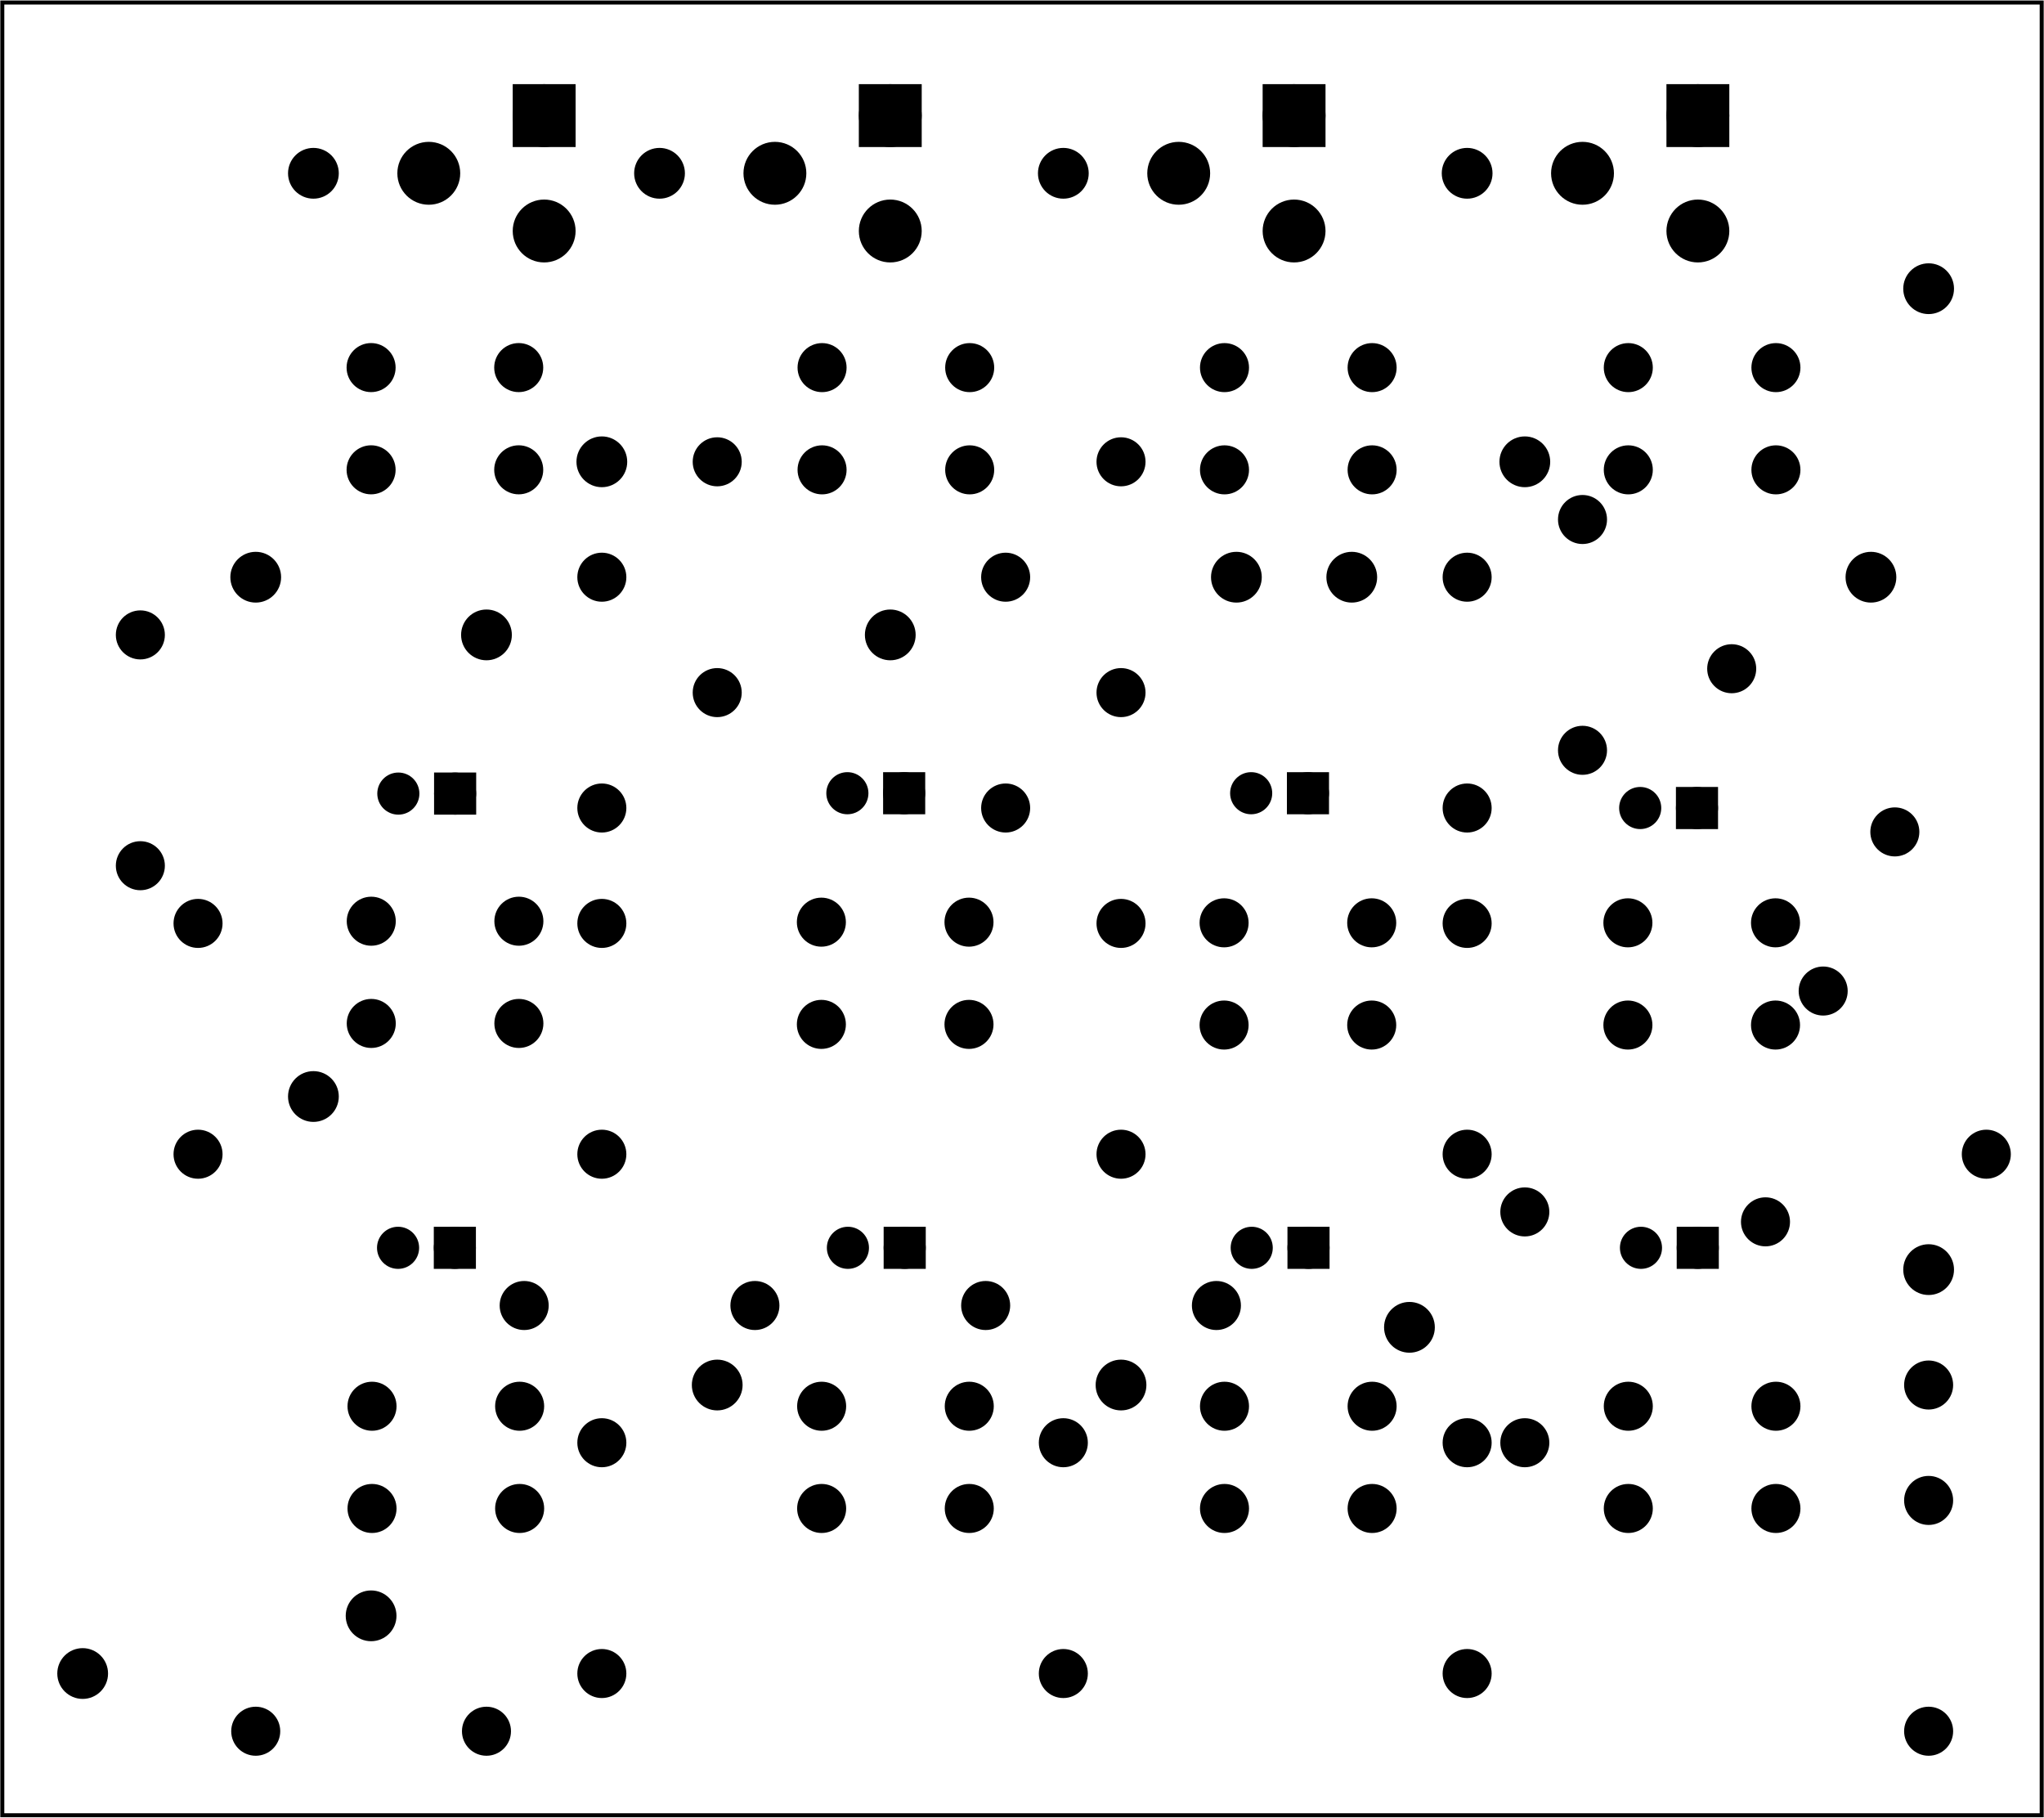 <?xml version='1.0' encoding='UTF-8' standalone='no'?>
<!-- Created with Fritzing (http://www.fritzing.org/) -->
<svg xmlns="http://www.w3.org/2000/svg"  viewBox="0 0 255.118 226.772" xmlns:svg="http://www.w3.org/2000/svg" height="3.15in" version="1.2" baseProfile="tiny" width="3.543in" x="0in" y="0in">
 <g transform="matrix(-1, 0, 0, 1, 255.118, 0)">
  <g partID="57640">
   <g  id="board">
    <rect  stroke-width="0.5" stroke="black" fill-opacity="0.5" fill="none" id="boardoutline" height="226.196" width="254.542" x="0.288" y="0.288"/>
   </g>
  </g>
  <g partID="854867112">
   <g transform="translate(66.96,16.56)">
    <g  id="copper1">
     <g  id="copper0">
      <circle  stroke-width="2.16" stroke="black" fill="black" r="2.088" id="connector0pin" cx="5.04" cy="5.04"/>
     </g>
    </g>
   </g>
  </g>
  <g partID="854867072">
   <g transform="translate(127.44,16.56)">
    <g transform="matrix(0,1,-1,0,0,0)">
     <g  id="copper1">
      <g  id="copper0">
       <circle  stroke-width="2.16" stroke="black" fill="black" r="2.088" id="connector0pin" cx="5.04" cy="5.04"/>
      </g>
     </g>
    </g>
   </g>
  </g>
  <g partID="854867472">
   <g transform="translate(210.96,16.56)">
    <g  id="copper1">
     <g  id="copper0">
      <circle  stroke-width="2.16" stroke="black" fill="black" r="2.088" id="connector0pin" cx="5.04" cy="5.04"/>
     </g>
    </g>
   </g>
  </g>
  <g partID="854868222">
   <g transform="translate(105.84,66.96)">
    <g transform="matrix(0,1,-1,0,0,0)">
     <g  id="copper1">
      <g  id="copper0">
       <circle  stroke-width="2.16" stroke="black" fill="black" r="2.088" id="connector0pin" cx="5.04" cy="5.04"/>
      </g>
     </g>
    </g>
   </g>
  </g>
  <g partID="854866932">
   <g transform="translate(16.56,66.96)">
    <g  id="copper1">
     <g  id="copper0">
      <circle  stroke-width="2.16" stroke="black" fill="black" r="2.088" id="connector0pin" cx="5.04" cy="5.04"/>
     </g>
    </g>
   </g>
  </g>
  <g partID="854867012">
   <g transform="translate(189.36,74.16)">
    <g  id="copper1">
     <g  id="copper0">
      <circle  stroke-width="2.16" stroke="black" fill="black" r="2.088" id="connector0pin" cx="5.04" cy="5.04"/>
     </g>
    </g>
   </g>
  </g>
  <g partID="854893232">
   <g transform="translate(74.16,160.56)">
    <g  id="copper1">
     <g  id="copper0">
      <circle  stroke-width="2.16" stroke="black" fill="black" r="2.088" id="connector0pin" cx="5.04" cy="5.04"/>
     </g>
    </g>
   </g>
  </g>
  <g partID="854894112">
   <g transform="translate(160.56,167.76)">
    <g  id="copper1">
     <g  id="copper0">
      <circle  stroke-width="2.16" stroke="black" fill="black" r="2.088" id="connector0pin" cx="5.04" cy="5.04"/>
     </g>
    </g>
   </g>
  </g>
  <g partID="854896022">
   <g transform="translate(203.76,196.56)">
    <g  id="copper1">
     <g  id="copper0">
      <circle  stroke-width="2.16" stroke="black" fill="black" r="2.088" id="connector0pin" cx="5.04" cy="5.04"/>
     </g>
    </g>
   </g>
  </g>
  <g partID="854580132">
   <g transform="translate(187.954,42.998)">
    <g  id="copper1">
     <g  id="copper0">
      <circle  stroke-width="2.16" stroke="black" fill="black" r="1.98" id="connector0pad" cx="20.846" cy="15.602"/>
      <circle  stroke-width="2.16" stroke="black" fill="black" r="1.98" id="connector1pad" cx="2.421" cy="15.602"/>
      <circle  stroke-width="2.16" stroke="black" fill="black" r="1.98" id="connector2pad" cx="20.846" cy="2.846"/>
      <circle  stroke-width="2.16" stroke="black" fill="black" r="1.98" id="connector3pad" cx="2.421" cy="2.846"/>
     </g>
    </g>
   </g>
  </g>
  <g partID="854580432">
   <g transform="translate(131.667,43.002)">
    <g  id="copper1">
     <g  id="copper0">
      <circle  stroke-width="2.16" stroke="black" fill="black" r="1.98" id="connector0pad" cx="20.846" cy="15.602"/>
      <circle  stroke-width="2.16" stroke="black" fill="black" r="1.98" id="connector1pad" cx="2.421" cy="15.602"/>
      <circle  stroke-width="2.16" stroke="black" fill="black" r="1.98" id="connector2pad" cx="20.846" cy="2.846"/>
      <circle  stroke-width="2.16" stroke="black" fill="black" r="1.98" id="connector3pad" cx="2.421" cy="2.846"/>
     </g>
    </g>
   </g>
  </g>
  <g partID="854580732">
   <g transform="translate(81.439,43.002)">
    <g  id="copper1">
     <g  id="copper0">
      <circle  stroke-width="2.16" stroke="black" fill="black" r="1.98" id="connector0pad" cx="20.846" cy="15.602"/>
      <circle  stroke-width="2.16" stroke="black" fill="black" r="1.98" id="connector1pad" cx="2.421" cy="15.602"/>
      <circle  stroke-width="2.16" stroke="black" fill="black" r="1.98" id="connector2pad" cx="20.846" cy="2.846"/>
      <circle  stroke-width="2.16" stroke="black" fill="black" r="1.98" id="connector3pad" cx="2.421" cy="2.846"/>
     </g>
    </g>
   </g>
  </g>
  <g partID="854581032">
   <g transform="translate(31.039,43.002)">
    <g  id="copper1">
     <g  id="copper0">
      <circle  stroke-width="2.16" stroke="black" fill="black" r="1.98" id="connector0pad" cx="20.846" cy="15.602"/>
      <circle  stroke-width="2.16" stroke="black" fill="black" r="1.98" id="connector1pad" cx="2.421" cy="15.602"/>
      <circle  stroke-width="2.16" stroke="black" fill="black" r="1.98" id="connector2pad" cx="20.846" cy="2.846"/>
      <circle  stroke-width="2.16" stroke="black" fill="black" r="1.98" id="connector3pad" cx="2.421" cy="2.846"/>
     </g>
    </g>
   </g>
  </g>
  <g partID="854581332">
   <g transform="translate(31.089,112.28)">
    <g  id="copper1">
     <g  id="copper0">
      <circle  stroke-width="2.16" stroke="black" fill="black" r="1.98" id="connector0pad" cx="20.846" cy="15.602"/>
      <circle  stroke-width="2.16" stroke="black" fill="black" r="1.98" id="connector1pad" cx="2.421" cy="15.602"/>
      <circle  stroke-width="2.16" stroke="black" fill="black" r="1.98" id="connector2pad" cx="20.846" cy="2.846"/>
      <circle  stroke-width="2.16" stroke="black" fill="black" r="1.98" id="connector3pad" cx="2.421" cy="2.846"/>
     </g>
    </g>
   </g>
  </g>
  <g partID="854581452">
   <g transform="translate(81.489,112.28)">
    <g  id="copper1">
     <g  id="copper0">
      <circle  stroke-width="2.16" stroke="black" fill="black" r="1.98" id="connector0pad" cx="20.846" cy="15.602"/>
      <circle  stroke-width="2.16" stroke="black" fill="black" r="1.98" id="connector1pad" cx="2.421" cy="15.602"/>
      <circle  stroke-width="2.16" stroke="black" fill="black" r="1.98" id="connector2pad" cx="20.846" cy="2.846"/>
      <circle  stroke-width="2.16" stroke="black" fill="black" r="1.98" id="connector3pad" cx="2.421" cy="2.846"/>
     </g>
    </g>
   </g>
  </g>
  <g partID="854581572">
   <g transform="translate(131.754,112.198)">
    <g  id="copper1">
     <g  id="copper0">
      <circle  stroke-width="2.16" stroke="black" fill="black" r="1.98" id="connector0pad" cx="20.846" cy="15.602"/>
      <circle  stroke-width="2.16" stroke="black" fill="black" r="1.98" id="connector1pad" cx="2.421" cy="15.602"/>
      <circle  stroke-width="2.16" stroke="black" fill="black" r="1.98" id="connector2pad" cx="20.846" cy="2.846"/>
      <circle  stroke-width="2.16" stroke="black" fill="black" r="1.98" id="connector3pad" cx="2.421" cy="2.846"/>
     </g>
    </g>
   </g>
  </g>
  <g partID="854581692">
   <g transform="translate(187.934,112.08)">
    <g  id="copper1">
     <g  id="copper0">
      <circle  stroke-width="2.16" stroke="black" fill="black" r="1.98" id="connector0pad" cx="20.846" cy="15.602"/>
      <circle  stroke-width="2.16" stroke="black" fill="black" r="1.98" id="connector1pad" cx="2.421" cy="15.602"/>
      <circle  stroke-width="2.16" stroke="black" fill="black" r="1.98" id="connector2pad" cx="20.846" cy="2.846"/>
      <circle  stroke-width="2.16" stroke="black" fill="black" r="1.98" id="connector3pad" cx="2.421" cy="2.846"/>
     </g>
    </g>
   </g>
  </g>
  <g partID="854581812">
   <g transform="translate(31.039,172.602)">
    <g  id="copper1">
     <g  id="copper0">
      <circle  stroke-width="2.16" stroke="black" fill="black" r="1.98" id="connector0pad" cx="20.846" cy="15.602"/>
      <circle  stroke-width="2.16" stroke="black" fill="black" r="1.98" id="connector1pad" cx="2.421" cy="15.602"/>
      <circle  stroke-width="2.16" stroke="black" fill="black" r="1.98" id="connector2pad" cx="20.846" cy="2.846"/>
      <circle  stroke-width="2.16" stroke="black" fill="black" r="1.98" id="connector3pad" cx="2.421" cy="2.846"/>
     </g>
    </g>
   </g>
  </g>
  <g partID="854581932">
   <g transform="translate(81.439,172.602)">
    <g  id="copper1">
     <g  id="copper0">
      <circle  stroke-width="2.16" stroke="black" fill="black" r="1.98" id="connector0pad" cx="20.846" cy="15.602"/>
      <circle  stroke-width="2.16" stroke="black" fill="black" r="1.98" id="connector1pad" cx="2.421" cy="15.602"/>
      <circle  stroke-width="2.16" stroke="black" fill="black" r="1.98" id="connector2pad" cx="20.846" cy="2.846"/>
      <circle  stroke-width="2.16" stroke="black" fill="black" r="1.98" id="connector3pad" cx="2.421" cy="2.846"/>
     </g>
    </g>
   </g>
  </g>
  <g partID="854582052">
   <g transform="translate(131.72,172.602)">
    <g  id="copper1">
     <g  id="copper0">
      <circle  stroke-width="2.16" stroke="black" fill="black" r="1.98" id="connector0pad" cx="20.846" cy="15.602"/>
      <circle  stroke-width="2.16" stroke="black" fill="black" r="1.98" id="connector1pad" cx="2.421" cy="15.602"/>
      <circle  stroke-width="2.16" stroke="black" fill="black" r="1.98" id="connector2pad" cx="20.846" cy="2.846"/>
      <circle  stroke-width="2.16" stroke="black" fill="black" r="1.98" id="connector3pad" cx="2.421" cy="2.846"/>
     </g>
    </g>
   </g>
  </g>
  <g partID="854582172">
   <g transform="translate(187.839,172.602)">
    <g  id="copper1">
     <g  id="copper0">
      <circle  stroke-width="2.16" stroke="black" fill="black" r="1.98" id="connector0pad" cx="20.846" cy="15.602"/>
      <circle  stroke-width="2.16" stroke="black" fill="black" r="1.98" id="connector1pad" cx="2.421" cy="15.602"/>
      <circle  stroke-width="2.16" stroke="black" fill="black" r="1.98" id="connector2pad" cx="20.846" cy="2.846"/>
      <circle  stroke-width="2.16" stroke="black" fill="black" r="1.98" id="connector3pad" cx="2.421" cy="2.846"/>
     </g>
    </g>
   </g>
  </g>
  <g partID="854866952">
   <g transform="translate(81.36,66.96)">
    <g  id="copper1">
     <g  id="copper0">
      <circle  stroke-width="2.16" stroke="black" fill="black" r="2.088" id="connector0pin" cx="5.04" cy="5.04"/>
     </g>
    </g>
   </g>
  </g>
  <g partID="854867662">
   <g transform="translate(174.96,62.64)">
    <g transform="matrix(0,-1,1,0,0,0)">
     <g  id="copper1">
      <g  id="copper0">
       <circle  stroke-width="2.16" stroke="black" fill="black" r="2.088" id="connector0pin" cx="5.04" cy="5.04"/>
      </g>
     </g>
    </g>
   </g>
  </g>
  <g partID="854868402">
   <g transform="translate(69.84,52.56)">
    <g transform="matrix(0,1,-1,0,0,0)">
     <g  id="copper1">
      <g  id="copper0">
       <circle  stroke-width="2.16" stroke="black" fill="black" r="2.088" id="connector0pin" cx="5.04" cy="5.04"/>
      </g>
     </g>
    </g>
   </g>
  </g>
  <g partID="854867512">
   <g transform="translate(167.76,16.56)">
    <g  id="copper1">
     <g  id="copper0">
      <circle  stroke-width="2.16" stroke="black" fill="black" r="2.088" id="connector0pin" cx="5.04" cy="5.04"/>
     </g>
    </g>
   </g>
  </g>
  <g partID="854867622">
   <g transform="translate(138.96,84.24)">
    <g transform="matrix(0,-1,1,0,0,0)">
     <g  id="copper1">
      <g  id="copper0">
       <circle  stroke-width="2.16" stroke="black" fill="black" r="2.088" id="connector0pin" cx="5.04" cy="5.04"/>
      </g>
     </g>
    </g>
   </g>
  </g>
  <g partID="854892662">
   <g transform="translate(19.44,163.44)">
    <g transform="matrix(-1,0,0,-1,0,0)">
     <g  id="copper1">
      <g  id="copper0">
       <circle  stroke-width="2.16" stroke="black" fill="black" r="2.088" id="connector0pin" cx="5.04" cy="5.04"/>
      </g>
     </g>
    </g>
   </g>
  </g>
  <g partID="854893662">
   <g transform="translate(110.16,167.76)">
    <g  id="copper1">
     <g  id="copper0">
      <circle  stroke-width="2.16" stroke="black" fill="black" r="2.088" id="connector0pin" cx="5.04" cy="5.04"/>
     </g>
    </g>
   </g>
  </g>
  <g partID="854872512">
   <g transform="translate(210.96,131.76)">
    <g  id="copper1">
     <g  id="copper0">
      <circle  stroke-width="2.16" stroke="black" fill="black" r="2.088" id="connector0pin" cx="5.04" cy="5.04"/>
     </g>
    </g>
   </g>
  </g>
  <g partID="854867842">
   <g transform="translate(228.24,66.96)">
    <g transform="matrix(0,1,-1,0,0,0)">
     <g  id="copper1">
      <g  id="copper0">
       <circle  stroke-width="2.16" stroke="black" fill="black" r="2.088" id="connector0pin" cx="5.04" cy="5.04"/>
      </g>
     </g>
    </g>
   </g>
  </g>
  <g partID="854233672">
   <g transform="translate(162.504,89.1)">
    <g transform="matrix(0,-1,1,0,0,0)">
     <g  id="copper1">
      <!-- <rect width="55" x="10" y="15.5" fill="none" height="55" stroke="rgb(255, 191, 0)" stroke-width="20" />  -->
      <circle  stroke-width="2.16" stroke="black" fill="black" r="1.98" id="connector0pin" cx="2.7" cy="3.096"/>
      <circle  stroke-width="2.16" stroke="black" fill="black" r="1.98" id="connector1pin" cx="31.5" cy="3.096"/>
     </g>
    </g>
   </g>
  </g>
  <g partID="854233372">
   <g transform="translate(112.104,89.1)">
    <g transform="matrix(-2.22045e-16,-1,1,-2.22045e-16,0,0)">
     <g  id="copper1">
      <!-- <rect width="55" x="10" y="15.5" fill="none" height="55" stroke="rgb(255, 191, 0)" stroke-width="20" />  -->
      <circle  stroke-width="2.16" stroke="black" fill="black" r="1.98" id="connector0pin" cx="2.7" cy="3.096"/>
      <circle  stroke-width="2.16" stroke="black" fill="black" r="1.98" id="connector1pin" cx="31.5" cy="3.096"/>
     </g>
    </g>
   </g>
  </g>
  <g partID="854233152">
   <g transform="translate(234.504,110.7)">
    <g transform="matrix(0,-1,1,0,0,0)">
     <g  id="copper1">
      <!-- <rect width="55" x="10" y="15.5" fill="none" height="55" stroke="rgb(255, 191, 0)" stroke-width="20" />  -->
      <circle  stroke-width="2.16" stroke="black" fill="black" r="1.98" id="connector0pin" cx="2.7" cy="3.096"/>
      <circle  stroke-width="2.16" stroke="black" fill="black" r="1.98" id="connector1pin" cx="31.5" cy="3.096"/>
     </g>
    </g>
   </g>
  </g>
  <g partID="854232962">
   <g transform="translate(54.504,96.3)">
    <g transform="matrix(0,-1,1,0,0,0)">
     <g  id="copper1">
      <!-- <rect width="55" x="10" y="15.5" fill="none" height="55" stroke="rgb(255, 191, 0)" stroke-width="20" />  -->
      <circle  stroke-width="2.16" stroke="black" fill="black" r="1.98" id="connector0pin" cx="2.7" cy="3.096"/>
      <circle  stroke-width="2.16" stroke="black" fill="black" r="1.98" id="connector1pin" cx="31.5" cy="3.096"/>
     </g>
    </g>
   </g>
  </g>
  <g partID="854268712">
   <g transform="translate(208.946,90.213)">
    <g transform="matrix(0,1,-1,0,0,0)">
     <g  id="copper1">
      <circle  stroke-width="1.854" stroke="black" fill="black" r="1.701" id="connector1pad" cx="8.788" cy="10.634"/>
      <rect  stroke-width="1.854" stroke="black" fill="black" height="3.402" width="3.402" x="7.087" y="8.933"/>
      <circle  stroke-width="1.854" stroke="black" fill="black" r="1.701" id="connector0pad" cx="8.788" cy="3.546"/>
     </g>
    </g>
   </g>
  </g>
  <g partID="854265712">
   <g transform="translate(152.901,90.166)">
    <g transform="matrix(0,1,-1,0,0,0)">
     <g  id="copper1">
      <circle  stroke-width="1.854" stroke="black" fill="black" r="1.701" id="connector1pad" cx="8.788" cy="10.634"/>
      <rect  stroke-width="1.854" stroke="black" fill="black" height="3.402" width="3.402" x="7.087" y="8.933"/>
      <circle  stroke-width="1.854" stroke="black" fill="black" r="1.701" id="connector0pad" cx="8.788" cy="3.546"/>
     </g>
    </g>
   </g>
  </g>
  <g partID="854261672">
   <g transform="translate(102.501,90.166)">
    <g transform="matrix(0,1,-1,0,0,0)">
     <g  id="copper1">
      <circle  stroke-width="1.854" stroke="black" fill="black" r="1.701" id="connector1pad" cx="8.788" cy="10.634"/>
      <rect  stroke-width="1.854" stroke="black" fill="black" height="3.402" width="3.402" x="7.087" y="8.933"/>
      <circle  stroke-width="1.854" stroke="black" fill="black" r="1.701" id="connector0pad" cx="8.788" cy="3.546"/>
     </g>
    </g>
   </g>
  </g>
  <g partID="854260712">
   <g transform="translate(53.946,92.013)">
    <g transform="matrix(0,1,-1,0,0,0)">
     <g  id="copper1">
      <circle  stroke-width="1.854" stroke="black" fill="black" r="1.701" id="connector1pad" cx="8.788" cy="10.634"/>
      <rect  stroke-width="1.854" stroke="black" fill="black" height="3.402" width="3.402" x="7.087" y="8.933"/>
      <circle  stroke-width="1.854" stroke="black" fill="black" r="1.701" id="connector0pad" cx="8.788" cy="3.546"/>
     </g>
    </g>
   </g>
  </g>
  <g partID="854260372">
   <g transform="translate(208.98,146.891)">
    <g transform="matrix(0,1,-1,0,0,0)">
     <g  id="copper1">
      <circle  stroke-width="1.854" stroke="black" fill="black" r="1.701" id="connector1pad" cx="8.788" cy="10.634"/>
      <rect  stroke-width="1.854" stroke="black" fill="black" height="3.402" width="3.402" x="7.087" y="8.933"/>
      <circle  stroke-width="1.854" stroke="black" fill="black" r="1.701" id="connector0pad" cx="8.788" cy="3.546"/>
     </g>
    </g>
   </g>
  </g>
  <g partID="854260152">
   <g transform="translate(152.833,146.891)">
    <g transform="matrix(0,1,-1,0,0,0)">
     <g  id="copper1">
      <circle  stroke-width="1.854" stroke="black" fill="black" r="1.701" id="connector1pad" cx="8.788" cy="10.634"/>
      <rect  stroke-width="1.854" stroke="black" fill="black" height="3.402" width="3.402" x="7.087" y="8.933"/>
      <circle  stroke-width="1.854" stroke="black" fill="black" r="1.701" id="connector0pad" cx="8.788" cy="3.546"/>
     </g>
    </g>
   </g>
  </g>
  <g partID="854259722">
   <g transform="translate(102.433,146.891)">
    <g transform="matrix(0,1,-1,0,0,0)">
     <g  id="copper1">
      <circle  stroke-width="1.854" stroke="black" fill="black" r="1.701" id="connector1pad" cx="8.788" cy="10.634"/>
      <rect  stroke-width="1.854" stroke="black" fill="black" height="3.402" width="3.402" x="7.087" y="8.933"/>
      <circle  stroke-width="1.854" stroke="black" fill="black" r="1.701" id="connector0pad" cx="8.788" cy="3.546"/>
     </g>
    </g>
   </g>
  </g>
  <g partID="854257282">
   <g transform="translate(53.849,146.891)">
    <g transform="matrix(0,1,-1,0,0,0)">
     <g  id="copper1">
      <circle  stroke-width="1.854" stroke="black" fill="black" r="1.701" id="connector1pad" cx="8.788" cy="10.634"/>
      <rect  stroke-width="1.854" stroke="black" fill="black" height="3.402" width="3.402" x="7.087" y="8.933"/>
      <circle  stroke-width="1.854" stroke="black" fill="black" r="1.701" id="connector0pad" cx="8.788" cy="3.546"/>
     </g>
    </g>
   </g>
  </g>
  <g partID="854353762">
   <g transform="translate(183.672,10.872)">
    <g  id="copper1">
     <g  id="copper0">
      <circle  stroke-width="2.808" stroke="black" fill="black" r="2.52" id="connector2pad" cx="3.528" cy="17.928"/>
      <rect  stroke-width="2.808" stroke="black" fill="black" height="5.04" width="5.04" x="1.008" y="1.008"/>
      <circle  stroke-width="2.808" stroke="black" fill="black" r="2.52" id="connector0pad" cx="3.528" cy="3.528"/>
      <circle  stroke-width="2.808" stroke="black" fill="black" r="2.52" id="connector1pad" cx="17.928" cy="10.728"/>
     </g>
    </g>
   </g>
  </g>
  <g partID="854356722">
   <g transform="translate(140.472,10.872)">
    <g  id="copper1">
     <g  id="copper0">
      <circle  stroke-width="2.808" stroke="black" fill="black" r="2.52" id="connector2pad" cx="3.528" cy="17.928"/>
      <rect  stroke-width="2.808" stroke="black" fill="black" height="5.04" width="5.04" x="1.008" y="1.008"/>
      <circle  stroke-width="2.808" stroke="black" fill="black" r="2.52" id="connector0pad" cx="3.528" cy="3.528"/>
      <circle  stroke-width="2.808" stroke="black" fill="black" r="2.52" id="connector1pad" cx="17.928" cy="10.728"/>
     </g>
    </g>
   </g>
  </g>
  <g partID="854355522">
   <g transform="translate(90.072,10.872)">
    <g  id="copper1">
     <g  id="copper0">
      <circle  stroke-width="2.808" stroke="black" fill="black" r="2.52" id="connector2pad" cx="3.528" cy="17.928"/>
      <rect  stroke-width="2.808" stroke="black" fill="black" height="5.04" width="5.04" x="1.008" y="1.008"/>
      <circle  stroke-width="2.808" stroke="black" fill="black" r="2.52" id="connector0pad" cx="3.528" cy="3.528"/>
      <circle  stroke-width="2.808" stroke="black" fill="black" r="2.52" id="connector1pad" cx="17.928" cy="10.728"/>
     </g>
    </g>
   </g>
  </g>
  <g partID="854252562">
   <g transform="translate(17.496,184.5)">
    <g transform="matrix(0,1,-1,0,0,0)">
     <g  id="copper1">
      <!-- <rect width="55" x="10" y="15.5" fill="none" height="55" stroke="rgb(255, 191, 0)" stroke-width="20" />  -->
      <circle  stroke-width="2.16" stroke="black" fill="black" r="1.98" id="connector0pin" cx="2.7" cy="3.096"/>
      <circle  stroke-width="2.16" stroke="black" fill="black" r="1.98" id="connector1pin" cx="31.5" cy="3.096"/>
     </g>
    </g>
   </g>
  </g>
  <g partID="854253602">
   <g transform="translate(75.096,177.3)">
    <g transform="matrix(0,1,-1,0,0,0)">
     <g  id="copper1">
      <!-- <rect width="55" x="10" y="15.5" fill="none" height="55" stroke="rgb(255, 191, 0)" stroke-width="20" />  -->
      <circle  stroke-width="2.16" stroke="black" fill="black" r="1.98" id="connector0pin" cx="2.7" cy="3.096"/>
      <circle  stroke-width="2.16" stroke="black" fill="black" r="1.98" id="connector1pin" cx="31.5" cy="3.096"/>
     </g>
    </g>
   </g>
  </g>
  <g partID="854248652">
   <g transform="translate(68.904,146.7)">
    <g transform="matrix(0,-1,1,0,0,0)">
     <g  id="copper1">
      <!-- <rect width="55" x="10" y="15.5" fill="none" height="55" stroke="rgb(255, 191, 0)" stroke-width="20" />  -->
      <circle  stroke-width="2.16" stroke="black" fill="black" r="1.98" id="connector0pin" cx="2.7" cy="3.096"/>
      <circle  stroke-width="2.16" stroke="black" fill="black" r="1.98" id="connector1pin" cx="31.5" cy="3.096"/>
     </g>
    </g>
   </g>
  </g>
  <g partID="854268702">
   <g transform="translate(183.096,69.3)">
    <g transform="matrix(2.22045e-16,1,-1,2.22045e-16,0,0)">
     <g  id="copper1">
      <!-- <rect width="55" x="10" y="15.5" fill="none" height="55" stroke="rgb(255, 191, 0)" stroke-width="20" />  -->
      <circle  stroke-width="2.16" stroke="black" fill="black" r="1.98" id="connector0pin" cx="2.7" cy="3.096"/>
      <circle  stroke-width="2.16" stroke="black" fill="black" r="1.98" id="connector1pin" cx="31.5" cy="3.096"/>
     </g>
    </g>
   </g>
  </g>
  <g partID="854265702">
   <g transform="translate(132.696,69.3)">
    <g transform="matrix(0,1,-1,0,0,0)">
     <g  id="copper1">
      <!-- <rect width="55" x="10" y="15.5" fill="none" height="55" stroke="rgb(255, 191, 0)" stroke-width="20" />  -->
      <circle  stroke-width="2.16" stroke="black" fill="black" r="1.98" id="connector0pin" cx="2.7" cy="3.096"/>
      <circle  stroke-width="2.16" stroke="black" fill="black" r="1.98" id="connector1pin" cx="31.5" cy="3.096"/>
     </g>
    </g>
   </g>
  </g>
  <g partID="854261662">
   <g transform="translate(68.904,103.5)">
    <g transform="matrix(0,-1,1,0,0,0)">
     <g  id="copper1">
      <!-- <rect width="55" x="10" y="15.5" fill="none" height="55" stroke="rgb(255, 191, 0)" stroke-width="20" />  -->
      <circle  stroke-width="2.16" stroke="black" fill="black" r="1.98" id="connector0pin" cx="2.7" cy="3.096"/>
      <circle  stroke-width="2.16" stroke="black" fill="black" r="1.98" id="connector1pin" cx="31.5" cy="3.096"/>
     </g>
    </g>
   </g>
  </g>
  <g partID="854260702">
   <g transform="translate(14.519,103.502)">
    <g transform="matrix(0.707,-0.707,0.707,0.707,0,0)">
     <g  id="copper1">
      <!-- <rect width="55" x="10" y="15.5" fill="none" height="55" stroke="rgb(255, 191, 0)" stroke-width="20" />  -->
      <circle  stroke-width="2.16" stroke="black" fill="black" r="1.98" id="connector0pin" cx="2.7" cy="3.096"/>
      <circle  stroke-width="2.16" stroke="black" fill="black" r="1.98" id="connector1pin" cx="31.5" cy="3.096"/>
     </g>
    </g>
   </g>
  </g>
  <g partID="854260362">
   <g transform="translate(192.394,165.974)">
    <g transform="matrix(-1,0,0,-1,0,0)">
     <g  id="copper1">
      <!-- <rect width="55" x="10" y="15.5" fill="none" height="55" stroke="rgb(255, 191, 0)" stroke-width="20" />  -->
      <circle  stroke-width="2.16" stroke="black" fill="black" r="1.98" id="connector0pin" cx="2.7" cy="3.096"/>
      <circle  stroke-width="2.16" stroke="black" fill="black" r="1.98" id="connector1pin" cx="31.5" cy="3.096"/>
     </g>
    </g>
   </g>
  </g>
  <g partID="854260142">
   <g transform="translate(134.794,165.974)">
    <g transform="matrix(-1,0,0,-1,0,0)">
     <g  id="copper1">
      <!-- <rect width="55" x="10" y="15.5" fill="none" height="55" stroke="rgb(255, 191, 0)" stroke-width="20" />  -->
      <circle  stroke-width="2.16" stroke="black" fill="black" r="1.98" id="connector0pin" cx="2.7" cy="3.096"/>
      <circle  stroke-width="2.16" stroke="black" fill="black" r="1.98" id="connector1pin" cx="31.5" cy="3.096"/>
     </g>
    </g>
   </g>
  </g>
  <g partID="854259732">
   <g transform="translate(67.896,148.5)">
    <g transform="matrix(1.11022e-16,1,-1,1.11022e-16,0,0)">
     <g  id="copper1">
      <!-- <rect width="55" x="10" y="15.5" fill="none" height="55" stroke="rgb(255, 191, 0)" stroke-width="20" />  -->
      <circle  stroke-width="2.16" stroke="black" fill="black" r="1.98" id="connector0pin" cx="2.7" cy="3.096"/>
      <circle  stroke-width="2.16" stroke="black" fill="black" r="1.98" id="connector1pin" cx="31.5" cy="3.096"/>
     </g>
    </g>
   </g>
  </g>
  <g partID="854259142">
   <g transform="translate(10.302,172.52)">
    <g transform="matrix(0.707,-0.707,0.707,0.707,0,0)">
     <g  id="copper1">
      <!-- <rect width="55" x="10" y="15.5" fill="none" height="55" stroke="rgb(255, 191, 0)" stroke-width="20" />  -->
      <circle  stroke-width="2.16" stroke="black" fill="black" r="1.98" id="connector0pin" cx="2.7" cy="3.096"/>
      <circle  stroke-width="2.16" stroke="black" fill="black" r="1.98" id="connector1pin" cx="31.5" cy="3.096"/>
     </g>
    </g>
   </g>
  </g>
  <g partID="854254022">
   <g transform="translate(119.304,211.5)">
    <g transform="matrix(0,-1,1,0,0,0)">
     <g  id="copper1">
      <!-- <rect width="55" x="10" y="15.5" fill="none" height="55" stroke="rgb(255, 191, 0)" stroke-width="20" />  -->
      <circle  stroke-width="2.16" stroke="black" fill="black" r="1.98" id="connector0pin" cx="2.7" cy="3.096"/>
      <circle  stroke-width="2.16" stroke="black" fill="black" r="1.98" id="connector1pin" cx="31.5" cy="3.096"/>
     </g>
    </g>
   </g>
  </g>
  <g partID="854250072">
   <g transform="translate(118.296,112.5)">
    <g transform="matrix(0,1,-1,0,0,0)">
     <g  id="copper1">
      <!-- <rect width="55" x="10" y="15.5" fill="none" height="55" stroke="rgb(255, 191, 0)" stroke-width="20" />  -->
      <circle  stroke-width="2.16" stroke="black" fill="black" r="1.98" id="connector0pin" cx="2.7" cy="3.096"/>
      <circle  stroke-width="2.16" stroke="black" fill="black" r="1.98" id="connector1pin" cx="31.5" cy="3.096"/>
     </g>
    </g>
   </g>
  </g>
  <g partID="854254502">
   <g transform="translate(176.904,211.5)">
    <g transform="matrix(0,-1,1,0,0,0)">
     <g  id="copper1">
      <!-- <rect width="55" x="10" y="15.5" fill="none" height="55" stroke="rgb(255, 191, 0)" stroke-width="20" />  -->
      <circle  stroke-width="2.16" stroke="black" fill="black" r="1.98" id="connector0pin" cx="2.7" cy="3.096"/>
      <circle  stroke-width="2.16" stroke="black" fill="black" r="1.98" id="connector1pin" cx="31.5" cy="3.096"/>
     </g>
    </g>
   </g>
  </g>
  <g partID="854251802">
   <g transform="translate(183.096,112.5)">
    <g transform="matrix(0,1,-1,0,0,0)">
     <g  id="copper1">
      <!-- <rect width="55" x="10" y="15.5" fill="none" height="55" stroke="rgb(255, 191, 0)" stroke-width="20" />  -->
      <circle  stroke-width="2.16" stroke="black" fill="black" r="1.98" id="connector0pin" cx="2.7" cy="3.096"/>
      <circle  stroke-width="2.16" stroke="black" fill="black" r="1.98" id="connector1pin" cx="31.5" cy="3.096"/>
     </g>
    </g>
   </g>
  </g>
  <g partID="854256702">
   <g transform="translate(191.7,212.904)">
    <g  id="copper1">
     <!-- <rect width="55" x="10" y="15.5" fill="none" height="55" stroke="rgb(255, 191, 0)" stroke-width="20" />  -->
     <circle  stroke-width="2.16" stroke="black" fill="black" r="1.98" id="connector0pin" cx="2.7" cy="3.096"/>
     <circle  stroke-width="2.16" stroke="black" fill="black" r="1.98" id="connector1pin" cx="31.5" cy="3.096"/>
    </g>
   </g>
  </g>
  <g partID="854255622">
   <g transform="translate(233.496,112.5)">
    <g transform="matrix(0,1,-1,0,0,0)">
     <g  id="copper1">
      <!-- <rect width="55" x="10" y="15.5" fill="none" height="55" stroke="rgb(255, 191, 0)" stroke-width="20" />  -->
      <circle  stroke-width="2.16" stroke="black" fill="black" r="1.98" id="connector0pin" cx="2.7" cy="3.096"/>
      <circle  stroke-width="2.16" stroke="black" fill="black" r="1.98" id="connector1pin" cx="31.5" cy="3.096"/>
     </g>
    </g>
   </g>
  </g>
  <g partID="854354642">
   <g transform="translate(39.672,10.872)">
    <g  id="copper1">
     <g  id="copper0">
      <circle  stroke-width="2.808" stroke="black" fill="black" r="2.52" id="connector2pad" cx="3.528" cy="17.928"/>
      <rect  stroke-width="2.808" stroke="black" fill="black" height="5.04" width="5.04" x="1.008" y="1.008"/>
      <circle  stroke-width="2.808" stroke="black" fill="black" r="2.52" id="connector0pad" cx="3.528" cy="3.528"/>
      <circle  stroke-width="2.808" stroke="black" fill="black" r="2.52" id="connector1pad" cx="17.928" cy="10.728"/>
     </g>
    </g>
   </g>
  </g>
  <g partID="854248072">
   <g transform="translate(3.102,143.72)">
    <g transform="matrix(0.707,-0.707,0.707,0.707,0,0)">
     <g  id="copper1">
      <!-- <rect width="55" x="10" y="15.5" fill="none" height="55" stroke="rgb(255, 191, 0)" stroke-width="20" />  -->
      <circle  stroke-width="2.16" stroke="black" fill="black" r="1.98" id="connector0pin" cx="2.7" cy="3.096"/>
      <circle  stroke-width="2.16" stroke="black" fill="black" r="1.98" id="connector1pin" cx="31.5" cy="3.096"/>
     </g>
    </g>
   </g>
  </g>
  <g partID="855000652">
   <g transform="translate(9.36,30.96)">
    <g  id="copper1">
     <g  id="copper0">
      <circle  stroke-width="2.16" stroke="black" fill="black" r="2.088" id="connector0pin" cx="5.04" cy="5.04"/>
     </g>
    </g>
   </g>
  </g>
  <g partID="855002952">
   <g transform="translate(239.76,203.76)">
    <g  id="copper1">
     <g  id="copper0">
      <circle  stroke-width="2.16" stroke="black" fill="black" r="2.088" id="connector0pin" cx="5.04" cy="5.04"/>
     </g>
    </g>
   </g>
  </g>
 </g>
</svg>
